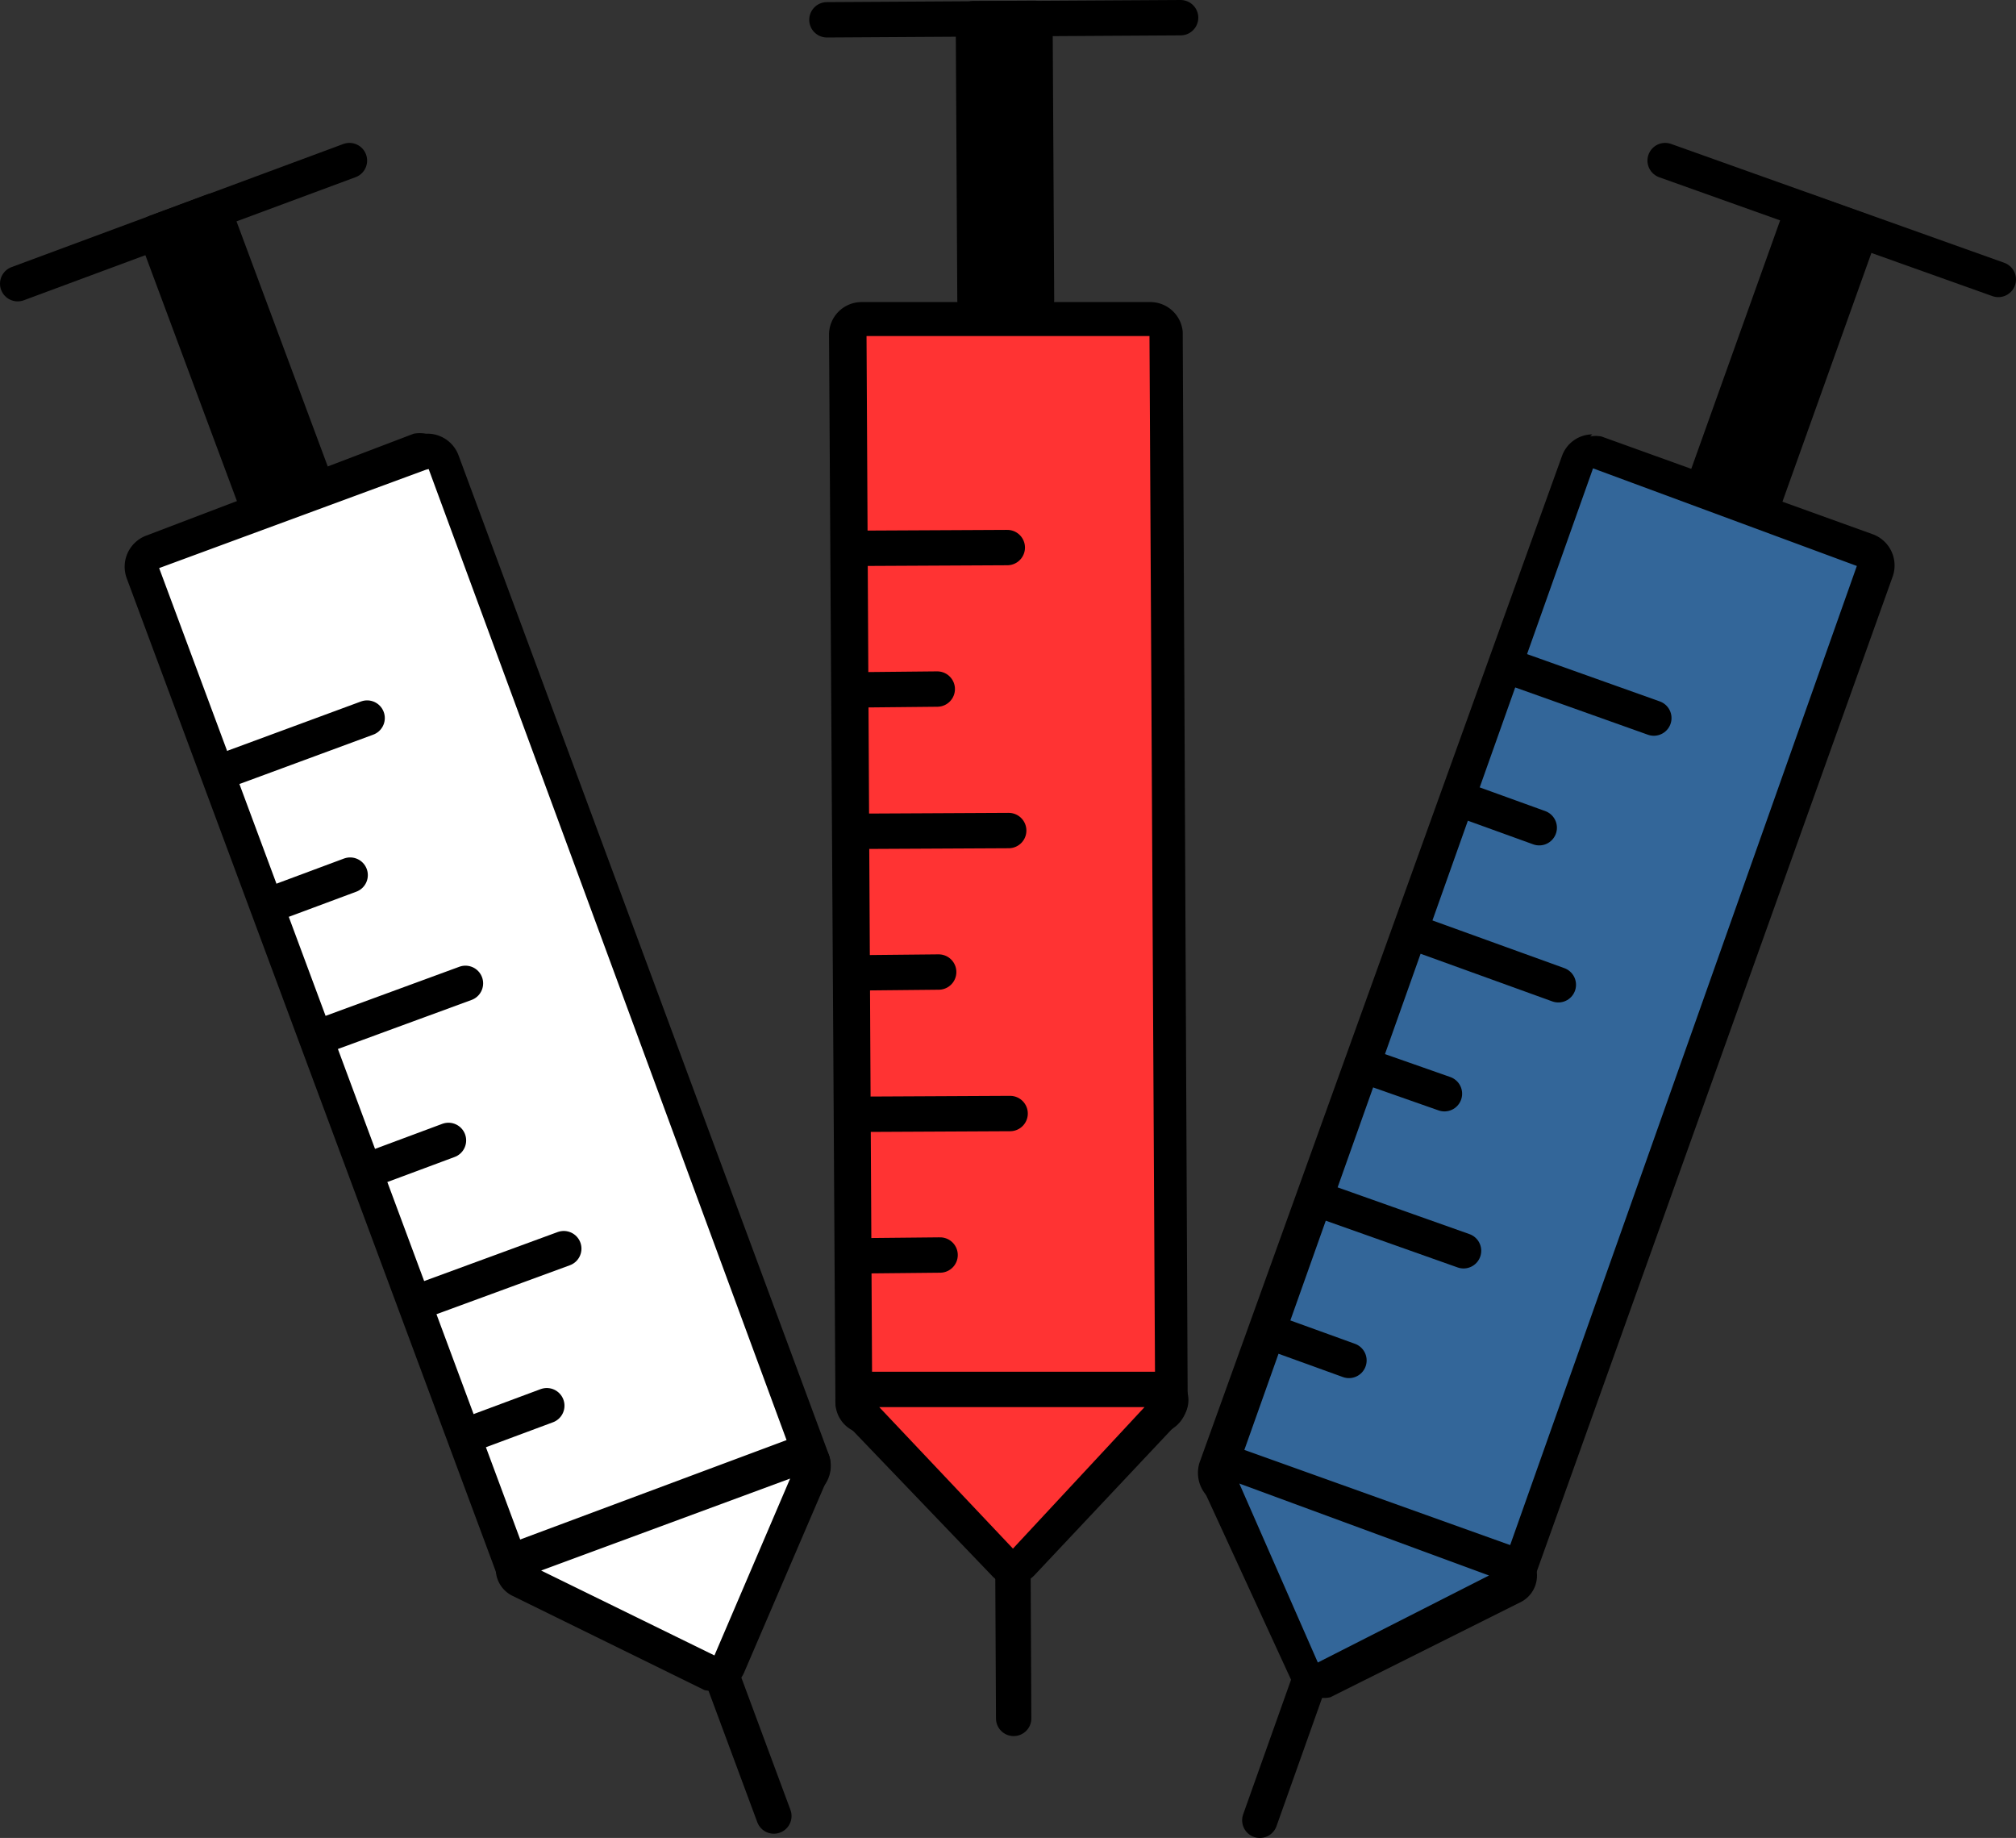 <svg xmlns="http://www.w3.org/2000/svg" viewBox="0 0 28.5 25.98"><rect x="0" y="0" width="28.5" height="25.98" fill="#333333" stroke="none"/><defs><style>.cls-1{fill:#369;}.cls-2{fill:none;}.cls-2,.cls-3{stroke:#000;stroke-linecap:round;stroke-linejoin:round;stroke-width:0.5px;}.cls-4{fill:#f33;}.cls-5{fill:#fff;}</style></defs><g id="Background"><path class="cls-1" d="M21,24.11h-.07l-3.83-1.37a.21.21,0,0,1-.13-.27L22,8.26a.22.22,0,0,1,.2-.14l3.91,1.39a.19.19,0,0,1,.12.11.18.18,0,0,1,0,.16L21.19,24A.2.2,0,0,1,21,24.11Z" transform="translate(0.25 -1.73)"/><path d="M22.27,8.35h0m0,0L26,9.73,21,23.85l-3.76-1.34L22.26,8.38m0-.51a.46.46,0,0,0-.43.31L16.72,22.37A.48.48,0,0,0,17,23l3.84,1.37.15,0a.46.46,0,0,0,.44-.3l5.08-14.2a.47.47,0,0,0-.29-.59L22.39,7.9a.41.41,0,0,0-.16,0Z" transform="translate(0.25 -1.73)"/><line class="cls-2" x1="21.5" y1="9.48" x2="23.38" y2="10.15"/><line class="cls-2" x1="20.82" y1="11.36" x2="21.76" y2="11.7"/><line class="cls-2" x1="20.15" y1="13.24" x2="22.03" y2="13.92"/><line class="cls-2" x1="19.48" y1="15.13" x2="20.42" y2="15.46"/><line class="cls-2" x1="18.8" y1="17.01" x2="20.69" y2="17.68"/><line class="cls-2" x1="18.13" y1="18.89" x2="19.07" y2="19.23"/><path class="cls-1" d="M18.33,25.47a.18.18,0,0,1-.15-.1L17,22.61a.15.15,0,0,1,0-.15.16.16,0,0,1,.13-.08l4,1.41a.15.15,0,0,1,.1.15.14.14,0,0,1-.08.15l-2.7,1.36Z" transform="translate(0.25 -1.73)"/><path d="M17.27,22.7,20.8,24l-2.42,1.23L17.27,22.7m-.17-.57a.41.41,0,0,0-.37.58L18,25.47a.41.41,0,0,0,.38.25.37.37,0,0,0,.18,0l2.7-1.35a.42.42,0,0,0-.05-.76l-3.91-1.4a.4.4,0,0,0-.15,0Z" transform="translate(0.25 -1.73)"/><line class="cls-2" x1="18.5" y1="23.79" x2="17.81" y2="25.73"/><rect class="cls-3" x="24.54" y="4.73" width="0.87" height="3.98" transform="translate(3.97 -9.75) rotate(19.68)"/><line class="cls-2" x1="23.54" y1="2.27" x2="28.25" y2="3.95"/><path class="cls-4" d="M12,21.73a.22.22,0,0,1-.22-.21L11.72,6.45a.21.21,0,0,1,.21-.22l4.07,0a.21.21,0,0,1,.22.21l.08,15.07a.25.25,0,0,1-.06.16.2.2,0,0,1-.15.06Z" transform="translate(0.25 -1.73)"/><path d="M16,6.46l.08,15-4,0L12,6.48l4,0M16,6h0L11.93,6a.46.46,0,0,0-.46.47l.09,15.07A.45.45,0,0,0,12,22h0l4.07,0a.47.47,0,0,0,.47-.47L16.47,6.42A.46.46,0,0,0,16,6Z" transform="translate(0.25 -1.73)"/><line class="cls-2" x1="12.24" y1="7.75" x2="14.24" y2="7.74"/><line class="cls-2" x1="12.25" y1="9.75" x2="13.25" y2="9.74"/><line class="cls-2" x1="12.26" y1="11.75" x2="14.26" y2="11.74"/><line class="cls-2" x1="12.27" y1="13.75" x2="13.27" y2="13.74"/><line class="cls-2" x1="12.28" y1="15.75" x2="14.28" y2="15.74"/><line class="cls-2" x1="12.29" y1="17.75" x2="13.29" y2="17.74"/><path class="cls-4" d="M14.07,23.89a.17.17,0,0,1-.12-.05l-2.09-2.17a.15.15,0,0,1,0-.18.15.15,0,0,1,.14-.1l4.16,0a.15.15,0,0,1,.15.1.13.13,0,0,1,0,.17l-2.06,2.2a.18.18,0,0,1-.12.05Z" transform="translate(0.25 -1.73)"/><path d="M15.93,21.62l-1.86,2-1.89-2,3.75,0m.2-.5h0l-4.16,0a.41.41,0,0,0-.29.7L13.77,24a.39.39,0,0,0,.3.13.43.43,0,0,0,.3-.13l2.07-2.2a.41.41,0,0,0-.31-.69Z" transform="translate(0.25 -1.73)"/><line class="cls-2" x1="14.32" y1="22.23" x2="14.33" y2="24.29"/><rect class="cls-3" x="13.52" y="1.99" width="0.87" height="3.98" transform="translate(0.23 -1.65) rotate(-0.32)"/><line class="cls-2" x1="11.69" y1="0.28" x2="16.69" y2="0.25"/><path class="cls-5" d="M7.21,24.09A.22.22,0,0,1,7,24L1.78,9.81a.22.22,0,0,1,0-.16.25.25,0,0,1,.12-.11L5.72,8.12h0A.22.22,0,0,1,6,8.25l5.23,14.13a.22.22,0,0,1-.12.28L7.29,24.07Z" transform="translate(0.25 -1.73)"/><path d="M5.81,8.36h0m0,0L11,22.44,7.23,23.83,2,9.76,5.77,8.37m0-.51a.51.51,0,0,0-.17,0L1.82,9.3a.47.47,0,0,0-.28.6L6.78,24a.46.46,0,0,0,.43.31.41.41,0,0,0,.16,0l3.82-1.42a.47.47,0,0,0,.28-.59L6.23,8.16a.47.47,0,0,0-.43-.3Z" transform="translate(0.25 -1.73)"/><line class="cls-2" x1="3.32" y1="10.84" x2="5.19" y2="10.15"/><line class="cls-2" x1="4.01" y1="12.72" x2="4.95" y2="12.37"/><line class="cls-2" x1="4.7" y1="14.59" x2="6.58" y2="13.9"/><line class="cls-2" x1="5.4" y1="16.47" x2="6.34" y2="16.12"/><line class="cls-2" x1="6.09" y1="18.34" x2="7.97" y2="17.65"/><line class="cls-2" x1="6.79" y1="20.22" x2="7.73" y2="19.87"/><path class="cls-5" d="M9.89,25.41l-.07,0L7.11,24.07A.19.19,0,0,1,7,23.91a.16.16,0,0,1,.11-.14L11,22.32h0a.17.17,0,0,1,.15.07.15.15,0,0,1,0,.15L10,25.31A.15.15,0,0,1,9.89,25.41Z" transform="translate(0.25 -1.73)"/><path d="M11.11,22.56h0m-.19.07-1.07,2.5L7.4,23.93l3.52-1.3m.17-.57a.4.4,0,0,0-.15,0L7,23.53a.42.42,0,0,0,0,.76l2.71,1.33a.39.39,0,0,0,.18,0,.41.41,0,0,0,.38-.25l1.19-2.77a.42.42,0,0,0-.37-.58Z" transform="translate(0.25 -1.73)"/><line class="cls-2" x1="10.22" y1="23.73" x2="10.94" y2="25.67"/><rect class="cls-3" x="2.6" y="4.74" width="0.87" height="3.98" transform="matrix(0.94, -0.35, 0.35, 0.94, -1.9, -0.26)"/><line class="cls-2" x1="0.25" y1="4.01" x2="4.94" y2="2.27"/></g></svg>
